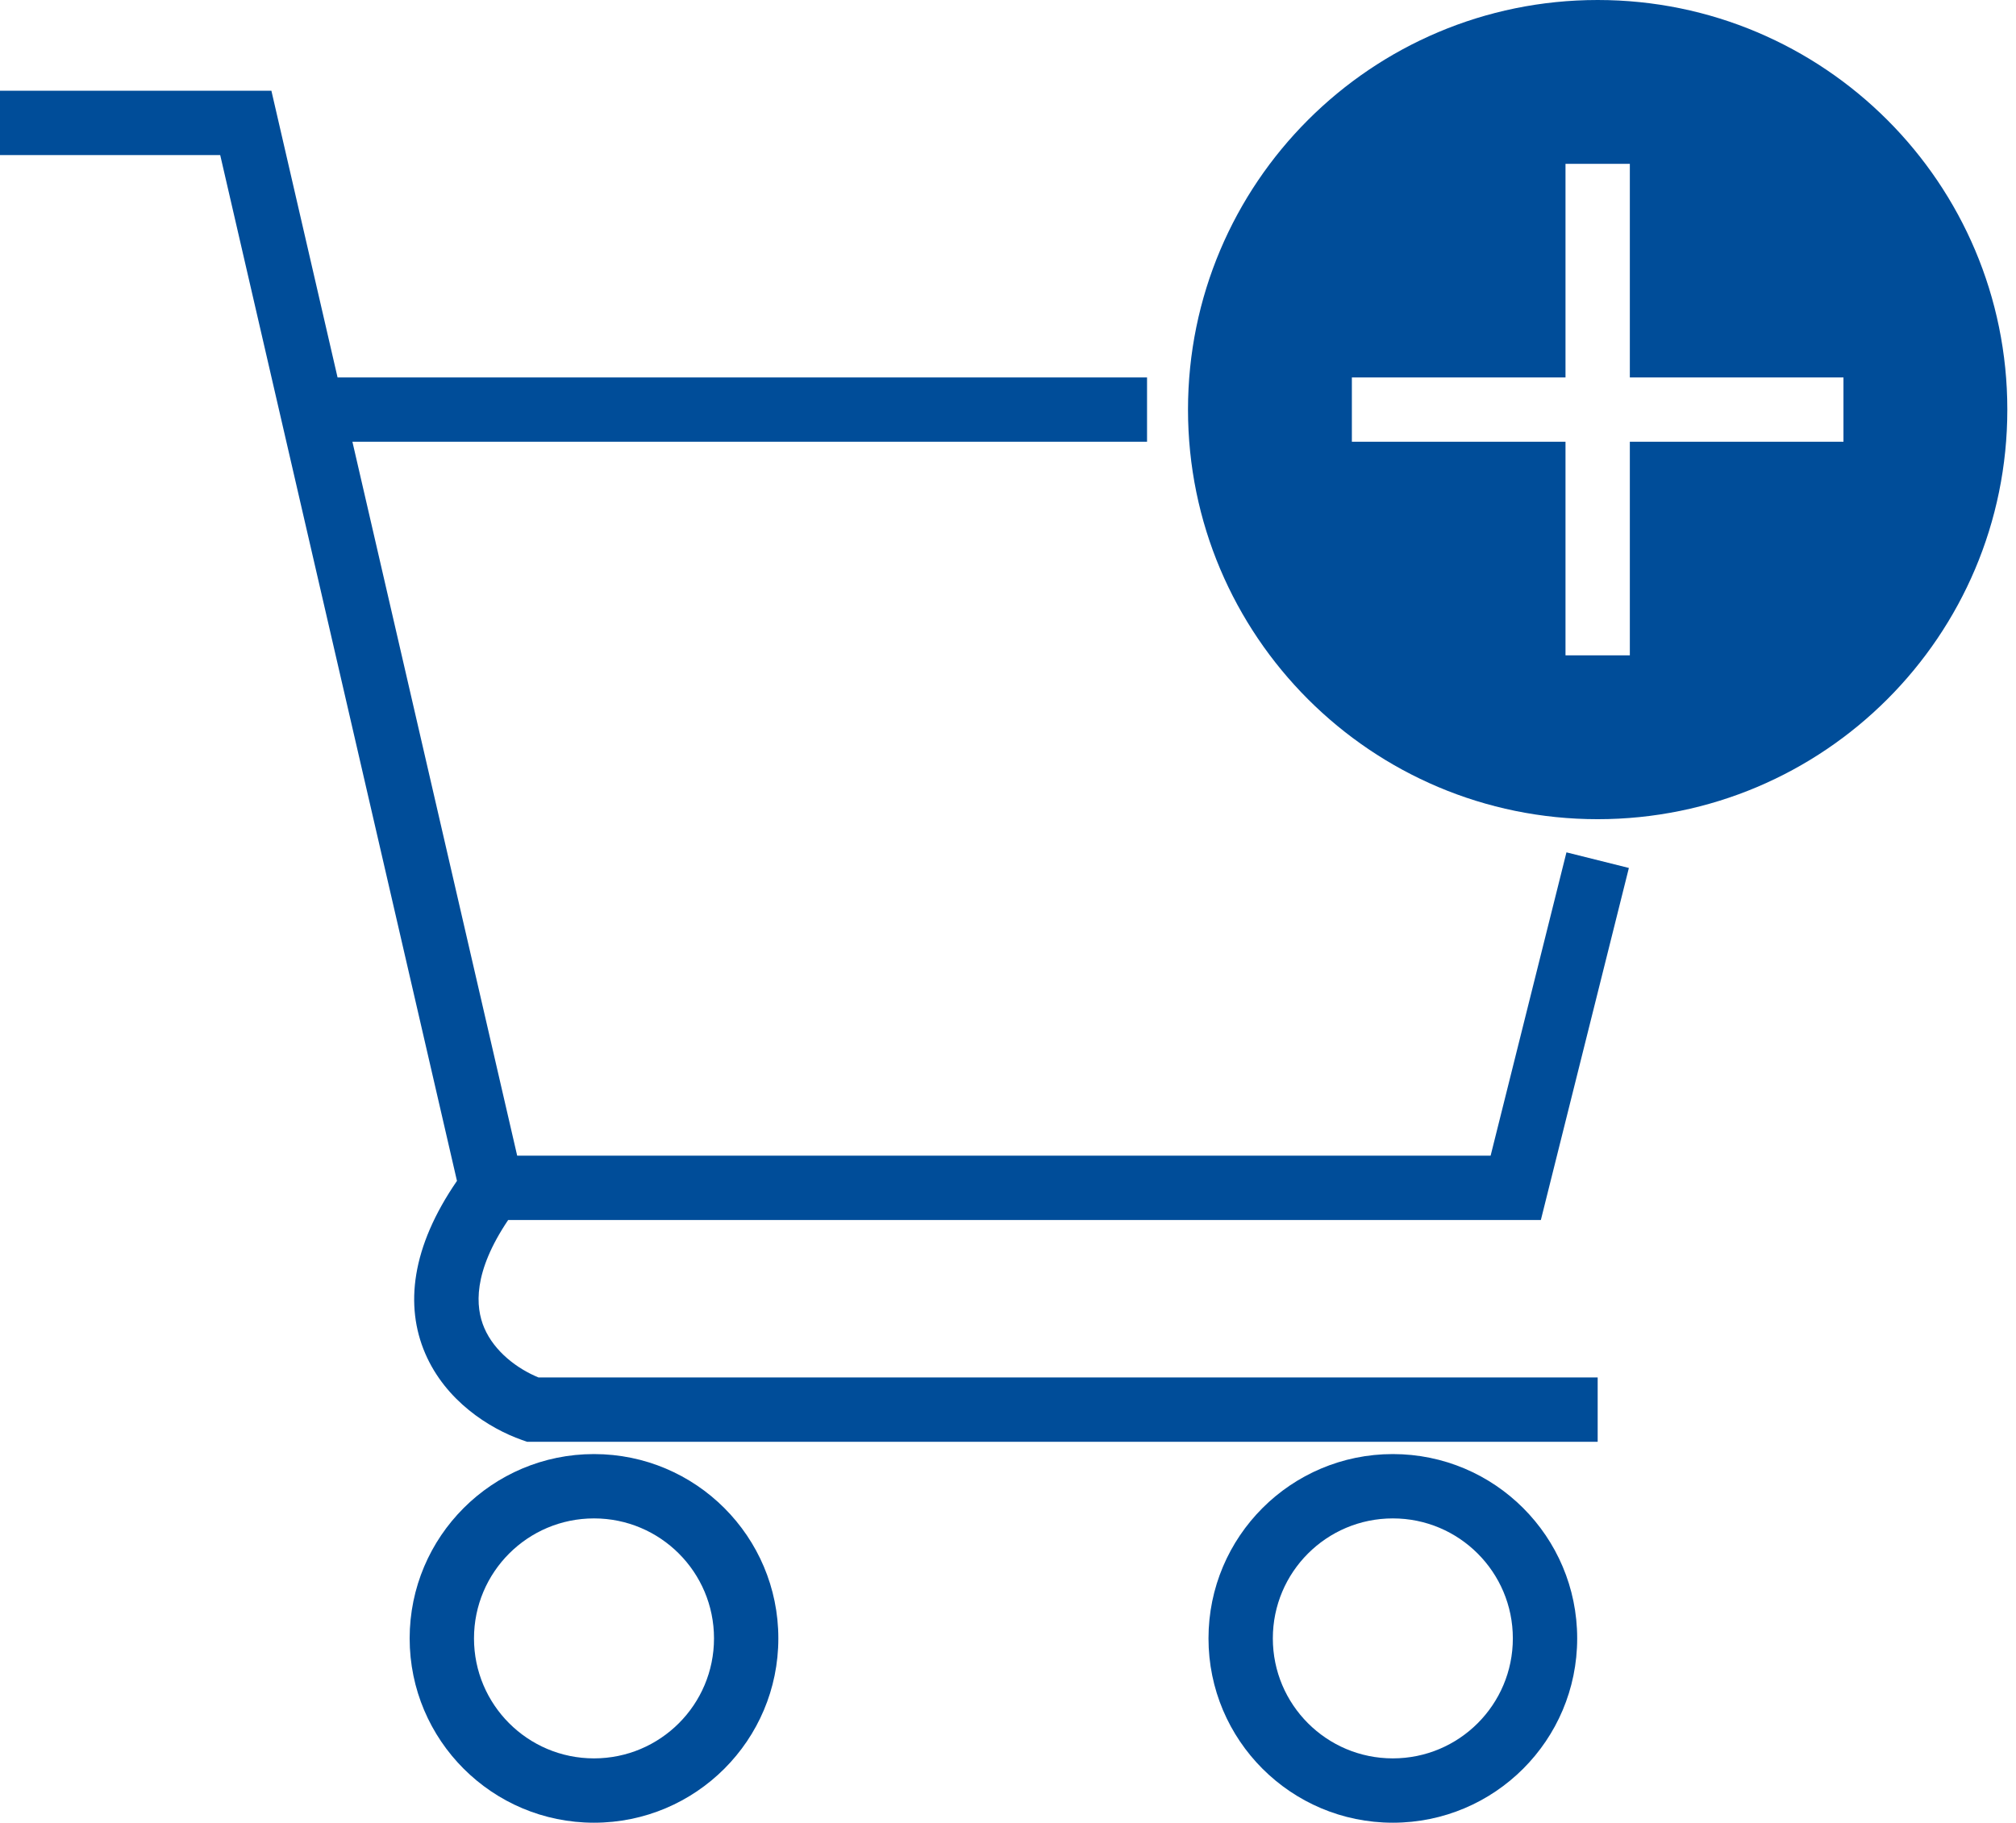 <svg width="188" height="170" viewBox="0 0 188 170" fill="none" xmlns="http://www.w3.org/2000/svg">
<path fill-rule="evenodd" clip-rule="evenodd" d="M148.989 76.404C170.087 76.404 187.191 59.301 187.191 38.202C187.191 17.104 170.087 0 148.989 0C127.89 0 110.786 17.104 110.786 38.202C110.786 59.301 127.89 76.404 148.989 76.404ZM126.067 41.202H145.989V61.124H151.989V41.202H171.91V35.202H151.989V15.281H145.989V35.202H126.067V41.202ZM0 14.461H20.535L26.169 38.877L42.614 110.139C38.355 116.333 37.748 121.786 39.647 126.219C41.552 130.665 45.636 133.229 48.663 134.3L49.148 134.471H49.663H148.989V128.471H50.214C48.257 127.669 46.112 126.074 45.162 123.856C44.317 121.884 44.107 118.663 47.388 113.787H141.348H143.691L144.259 111.514L151.899 80.952L146.078 79.497L139.006 107.787H48.229L32.864 41.202H106.966V35.202H31.479L25.845 10.786L25.308 8.461H22.921H0V14.461ZM66.584 152.809C66.584 158.99 61.574 164 55.393 164C49.213 164 44.202 158.99 44.202 152.809C44.202 146.628 49.213 141.618 55.393 141.618C61.574 141.618 66.584 146.628 66.584 152.809ZM72.584 152.809C72.584 162.303 64.888 170 55.393 170C45.899 170 38.202 162.303 38.202 152.809C38.202 143.315 45.899 135.618 55.393 135.618C64.888 135.618 72.584 143.315 72.584 152.809ZM129.888 164C136.068 164 141.079 158.99 141.079 152.809C141.079 146.628 136.068 141.618 129.888 141.618C123.707 141.618 118.697 146.628 118.697 152.809C118.697 158.99 123.707 164 129.888 164ZM129.888 170C139.382 170 147.079 162.303 147.079 152.809C147.079 143.315 139.382 135.618 129.888 135.618C120.393 135.618 112.697 143.315 112.697 152.809C112.697 162.303 120.393 170 129.888 170Z" fill="#004D99"/>
</svg>
